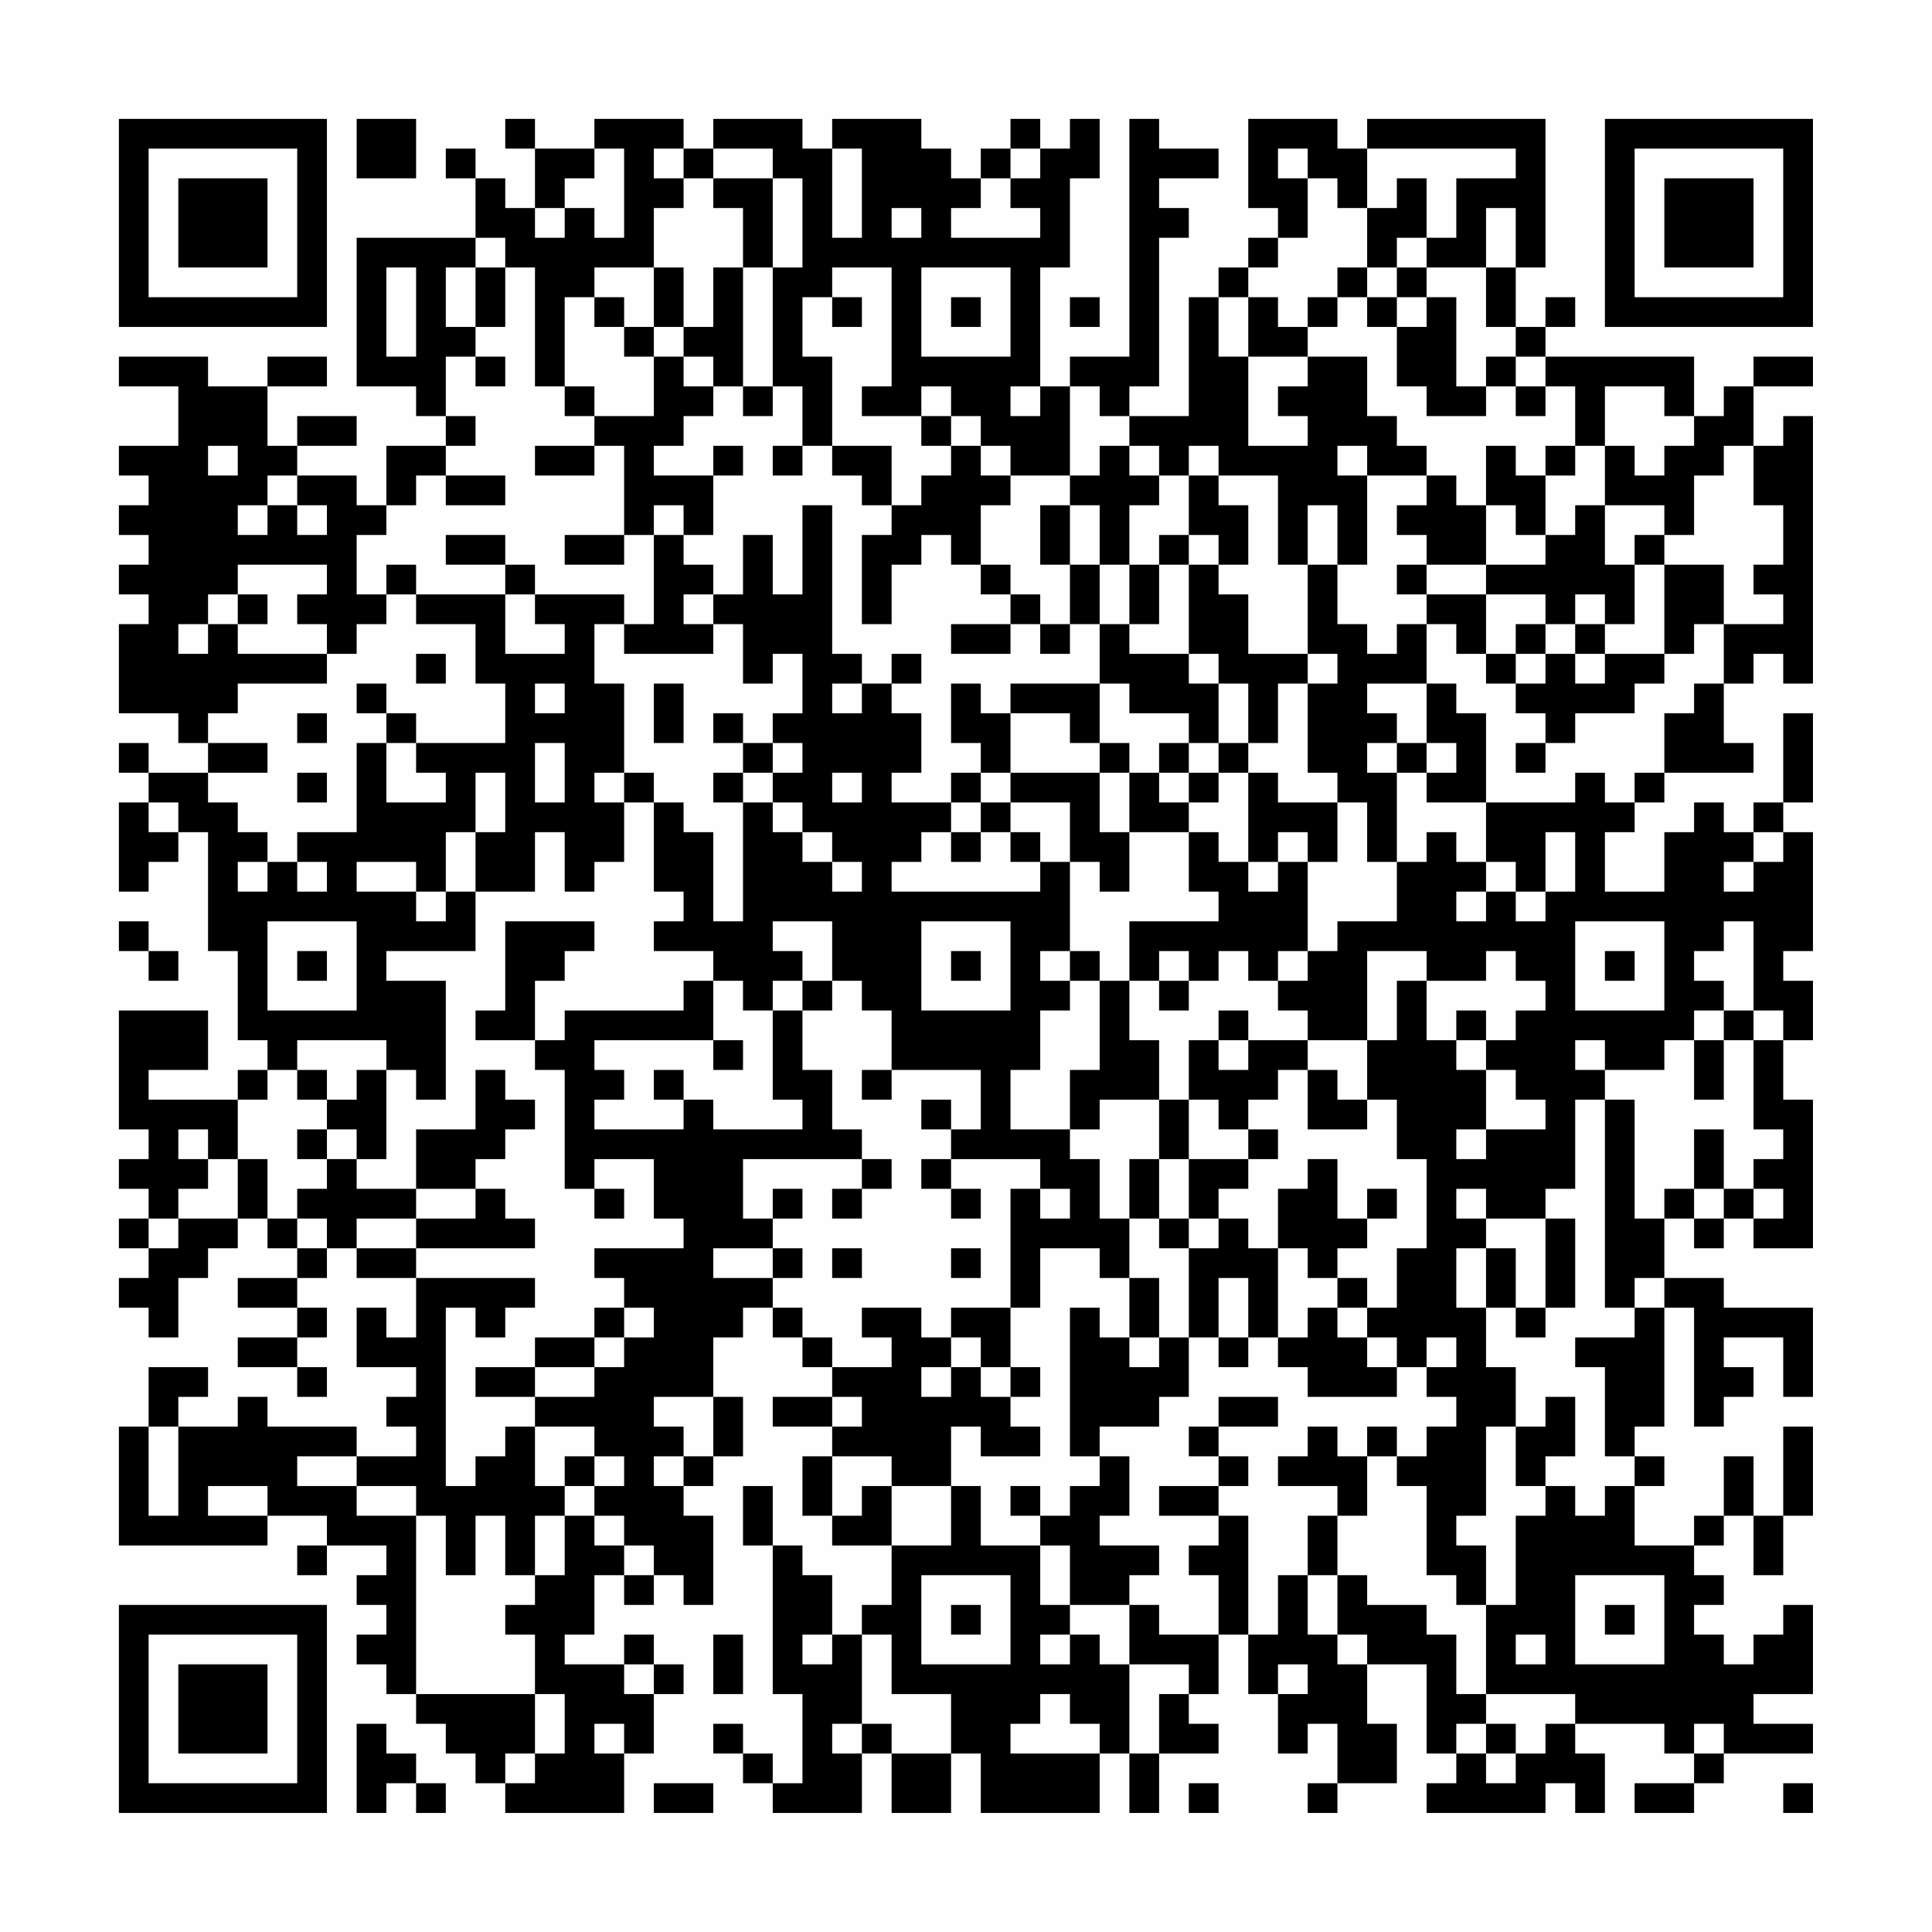 <?xml version="1.0" encoding="UTF-8"?>
<svg xmlns="http://www.w3.org/2000/svg" version="1.1" width="300" height="300" viewBox="0 0 300 300"><rect x="0" y="0" width="300" height="300" fill="#fefefe"/><g transform="scale(4.615)"><g transform="translate(4,4)"><path fill-rule="evenodd" d="M8 0L8 2L10 2L10 0ZM13 0L13 1L14 1L14 3L13 3L13 2L12 2L12 1L11 1L11 2L12 2L12 4L8 4L8 9L10 9L10 10L11 10L11 11L9 11L9 13L8 13L8 12L6 12L6 11L8 11L8 10L6 10L6 11L5 11L5 9L7 9L7 8L5 8L5 9L3 9L3 8L0 8L0 9L2 9L2 11L0 11L0 12L1 12L1 13L0 13L0 14L1 14L1 15L0 15L0 16L1 16L1 17L0 17L0 20L2 20L2 21L3 21L3 22L1 22L1 21L0 21L0 22L1 22L1 23L0 23L0 26L1 26L1 25L2 25L2 24L3 24L3 28L4 28L4 31L5 31L5 32L4 32L4 33L1 33L1 32L3 32L3 30L0 30L0 34L1 34L1 35L0 35L0 36L1 36L1 37L0 37L0 38L1 38L1 39L0 39L0 40L1 40L1 41L2 41L2 39L3 39L3 38L4 38L4 37L5 37L5 38L6 38L6 39L4 39L4 40L6 40L6 41L4 41L4 42L6 42L6 43L7 43L7 42L6 42L6 41L7 41L7 40L6 40L6 39L7 39L7 38L8 38L8 39L10 39L10 41L9 41L9 40L8 40L8 42L10 42L10 43L9 43L9 44L10 44L10 45L8 45L8 44L5 44L5 43L4 43L4 44L2 44L2 43L3 43L3 42L1 42L1 44L0 44L0 48L5 48L5 47L7 47L7 48L6 48L6 49L7 49L7 48L9 48L9 49L8 49L8 50L9 50L9 51L8 51L8 52L9 52L9 53L10 53L10 54L11 54L11 55L12 55L12 56L13 56L13 57L17 57L17 55L18 55L18 53L19 53L19 52L18 52L18 51L17 51L17 52L15 52L15 51L16 51L16 49L17 49L17 50L18 50L18 49L19 49L19 50L20 50L20 47L19 47L19 46L20 46L20 45L21 45L21 43L20 43L20 41L21 41L21 40L22 40L22 41L23 41L23 42L24 42L24 43L22 43L22 44L24 44L24 45L23 45L23 47L24 47L24 48L26 48L26 50L25 50L25 51L24 51L24 49L23 49L23 48L22 48L22 46L21 46L21 48L22 48L22 53L23 53L23 56L22 56L22 55L21 55L21 54L20 54L20 55L21 55L21 56L22 56L22 57L25 57L25 55L26 55L26 57L28 57L28 55L29 55L29 57L33 57L33 55L34 55L34 57L35 57L35 55L37 55L37 54L36 54L36 53L37 53L37 51L38 51L38 53L39 53L39 55L40 55L40 54L41 54L41 56L40 56L40 57L41 57L41 56L43 56L43 54L42 54L42 52L44 52L44 55L45 55L45 56L44 56L44 57L48 57L48 56L49 56L49 57L50 57L50 55L49 55L49 54L52 54L52 55L53 55L53 56L51 56L51 57L53 57L53 56L54 56L54 55L57 55L57 54L55 54L55 53L57 53L57 50L56 50L56 51L55 51L55 52L54 52L54 51L53 51L53 50L54 50L54 49L53 49L53 48L54 48L54 47L55 47L55 49L56 49L56 47L57 47L57 44L56 44L56 47L55 47L55 45L54 45L54 47L53 47L53 48L51 48L51 46L52 46L52 45L51 45L51 44L52 44L52 40L53 40L53 44L54 44L54 43L55 43L55 42L54 42L54 41L56 41L56 43L57 43L57 40L54 40L54 39L52 39L52 37L53 37L53 38L54 38L54 37L55 37L55 38L57 38L57 33L56 33L56 31L57 31L57 29L56 29L56 28L57 28L57 24L56 24L56 23L57 23L57 20L56 20L56 23L55 23L55 24L54 24L54 23L53 23L53 24L52 24L52 26L50 26L50 24L51 24L51 23L52 23L52 22L55 22L55 21L54 21L54 19L55 19L55 18L56 18L56 19L57 19L57 10L56 10L56 11L55 11L55 9L57 9L57 8L55 8L55 9L54 9L54 10L53 10L53 8L48 8L48 7L49 7L49 6L48 6L48 7L47 7L47 5L48 5L48 0L42 0L42 1L41 1L41 0L38 0L38 3L39 3L39 4L38 4L38 5L37 5L37 6L36 6L36 10L34 10L34 9L35 9L35 4L36 4L36 3L35 3L35 2L37 2L37 1L35 1L35 0L34 0L34 8L32 8L32 9L31 9L31 5L32 5L32 2L33 2L33 0L32 0L32 1L31 1L31 0L30 0L30 1L29 1L29 2L28 2L28 1L27 1L27 0L24 0L24 1L23 1L23 0L20 0L20 1L19 1L19 0L16 0L16 1L14 1L14 0ZM16 1L16 2L15 2L15 3L14 3L14 4L15 4L15 3L16 3L16 4L17 4L17 1ZM18 1L18 2L19 2L19 3L18 3L18 5L16 5L16 6L15 6L15 9L14 9L14 5L13 5L13 4L12 4L12 5L11 5L11 7L12 7L12 8L11 8L11 10L12 10L12 11L11 11L11 12L10 12L10 13L9 13L9 14L8 14L8 16L9 16L9 17L8 17L8 18L7 18L7 17L6 17L6 16L7 16L7 15L4 15L4 16L3 16L3 17L2 17L2 18L3 18L3 17L4 17L4 18L7 18L7 19L4 19L4 20L3 20L3 21L5 21L5 22L3 22L3 23L4 23L4 24L5 24L5 25L4 25L4 26L5 26L5 25L6 25L6 26L7 26L7 25L6 25L6 24L8 24L8 21L9 21L9 23L11 23L11 22L10 22L10 21L13 21L13 19L12 19L12 17L10 17L10 16L13 16L13 18L15 18L15 17L14 17L14 16L17 16L17 17L16 17L16 19L17 19L17 22L16 22L16 23L17 23L17 25L16 25L16 26L15 26L15 24L14 24L14 26L12 26L12 24L13 24L13 22L12 22L12 24L11 24L11 26L10 26L10 25L8 25L8 26L10 26L10 27L11 27L11 26L12 26L12 28L9 28L9 29L11 29L11 33L10 33L10 32L9 32L9 31L6 31L6 32L5 32L5 33L4 33L4 35L3 35L3 34L2 34L2 35L3 35L3 36L2 36L2 37L1 37L1 38L2 38L2 37L4 37L4 35L5 35L5 37L6 37L6 38L7 38L7 37L6 37L6 36L7 36L7 35L8 35L8 36L10 36L10 37L8 37L8 38L10 38L10 39L14 39L14 40L13 40L13 41L12 41L12 40L11 40L11 46L12 46L12 45L13 45L13 44L14 44L14 46L15 46L15 47L14 47L14 49L13 49L13 47L12 47L12 49L11 49L11 47L10 47L10 46L8 46L8 45L6 45L6 46L8 46L8 47L10 47L10 53L14 53L14 55L13 55L13 56L14 56L14 55L15 55L15 53L14 53L14 51L13 51L13 50L14 50L14 49L15 49L15 47L16 47L16 48L17 48L17 49L18 49L18 48L17 48L17 47L16 47L16 46L17 46L17 45L16 45L16 44L14 44L14 43L16 43L16 42L17 42L17 41L18 41L18 40L17 40L17 39L16 39L16 38L19 38L19 37L18 37L18 35L16 35L16 36L15 36L15 32L14 32L14 31L15 31L15 30L19 30L19 29L20 29L20 31L16 31L16 32L17 32L17 33L16 33L16 34L19 34L19 33L20 33L20 34L23 34L23 33L22 33L22 30L23 30L23 32L24 32L24 34L25 34L25 35L21 35L21 37L22 37L22 38L20 38L20 39L22 39L22 40L23 40L23 41L24 41L24 42L26 42L26 41L25 41L25 40L27 40L27 41L28 41L28 42L27 42L27 43L28 43L28 42L29 42L29 43L30 43L30 44L31 44L31 45L29 45L29 44L28 44L28 46L26 46L26 45L24 45L24 47L25 47L25 46L26 46L26 48L28 48L28 46L29 46L29 48L31 48L31 50L32 50L32 51L31 51L31 52L32 52L32 51L33 51L33 52L34 52L34 55L35 55L35 53L36 53L36 52L34 52L34 50L35 50L35 51L37 51L37 49L36 49L36 48L37 48L37 47L38 47L38 51L39 51L39 49L40 49L40 51L41 51L41 52L42 52L42 51L41 51L41 49L42 49L42 50L44 50L44 51L45 51L45 53L46 53L46 54L45 54L45 55L46 55L46 56L47 56L47 55L48 55L48 54L49 54L49 53L46 53L46 50L47 50L47 47L48 47L48 46L49 46L49 47L50 47L50 46L51 46L51 45L50 45L50 42L49 42L49 41L51 41L51 40L52 40L52 39L51 39L51 40L50 40L50 33L51 33L51 37L52 37L52 36L53 36L53 37L54 37L54 36L55 36L55 37L56 37L56 36L55 36L55 35L56 35L56 34L55 34L55 31L56 31L56 30L55 30L55 27L54 27L54 28L53 28L53 29L54 29L54 30L53 30L53 31L52 31L52 32L50 32L50 31L49 31L49 32L50 32L50 33L49 33L49 36L48 36L48 37L46 37L46 36L45 36L45 37L46 37L46 38L45 38L45 40L46 40L46 42L47 42L47 44L46 44L46 47L45 47L45 48L46 48L46 50L45 50L45 49L44 49L44 46L43 46L43 45L44 45L44 44L45 44L45 43L44 43L44 42L45 42L45 41L44 41L44 42L43 42L43 41L42 41L42 40L43 40L43 38L44 38L44 35L43 35L43 33L42 33L42 31L43 31L43 29L44 29L44 31L45 31L45 32L46 32L46 34L45 34L45 35L46 35L46 34L48 34L48 33L47 33L47 32L46 32L46 31L47 31L47 30L48 30L48 29L47 29L47 28L46 28L46 29L44 29L44 28L42 28L42 31L40 31L40 30L39 30L39 29L40 29L40 28L41 28L41 27L43 27L43 25L44 25L44 24L45 24L45 25L46 25L46 26L45 26L45 27L46 27L46 26L47 26L47 27L48 27L48 26L49 26L49 24L48 24L48 26L47 26L47 25L46 25L46 23L49 23L49 22L50 22L50 23L51 23L51 22L52 22L52 20L53 20L53 19L54 19L54 17L56 17L56 16L55 16L55 15L56 15L56 13L55 13L55 11L54 11L54 12L53 12L53 14L52 14L52 13L50 13L50 11L51 11L51 12L52 12L52 11L53 11L53 10L52 10L52 9L50 9L50 11L49 11L49 9L48 9L48 8L47 8L47 7L46 7L46 5L47 5L47 3L46 3L46 5L44 5L44 4L45 4L45 2L47 2L47 1L42 1L42 3L41 3L41 2L40 2L40 1L39 1L39 2L40 2L40 4L39 4L39 5L38 5L38 6L37 6L37 8L38 8L38 11L40 11L40 10L39 10L39 9L40 9L40 8L42 8L42 10L43 10L43 11L44 11L44 12L42 12L42 11L41 11L41 12L42 12L42 15L41 15L41 13L40 13L40 15L39 15L39 12L37 12L37 11L36 11L36 12L35 12L35 11L34 11L34 10L33 10L33 9L32 9L32 12L30 12L30 11L29 11L29 10L28 10L28 9L27 9L27 10L25 10L25 9L26 9L26 5L24 5L24 6L23 6L23 8L24 8L24 11L23 11L23 9L22 9L22 5L23 5L23 2L22 2L22 1L20 1L20 2L19 2L19 1ZM24 1L24 4L25 4L25 1ZM30 1L30 2L29 2L29 3L28 3L28 4L31 4L31 3L30 3L30 2L31 2L31 1ZM20 2L20 3L21 3L21 5L20 5L20 7L19 7L19 5L18 5L18 7L17 7L17 6L16 6L16 7L17 7L17 8L18 8L18 10L16 10L16 9L15 9L15 10L16 10L16 11L14 11L14 12L16 12L16 11L17 11L17 14L15 14L15 15L17 15L17 14L18 14L18 17L17 17L17 18L20 18L20 17L21 17L21 19L22 19L22 18L23 18L23 20L22 20L22 21L21 21L21 20L20 20L20 21L21 21L21 22L20 22L20 23L21 23L21 27L20 27L20 24L19 24L19 23L18 23L18 22L17 22L17 23L18 23L18 26L19 26L19 27L18 27L18 28L20 28L20 29L21 29L21 30L22 30L22 29L23 29L23 30L24 30L24 29L25 29L25 30L26 30L26 32L25 32L25 33L26 33L26 32L29 32L29 34L28 34L28 33L27 33L27 34L28 34L28 35L27 35L27 36L28 36L28 37L29 37L29 36L28 36L28 35L31 35L31 36L30 36L30 40L28 40L28 41L29 41L29 42L30 42L30 43L31 43L31 42L30 42L30 40L31 40L31 38L33 38L33 39L34 39L34 41L33 41L33 40L32 40L32 45L33 45L33 46L32 46L32 47L31 47L31 46L30 46L30 47L31 47L31 48L32 48L32 50L34 50L34 49L35 49L35 48L33 48L33 47L34 47L34 45L33 45L33 44L35 44L35 43L36 43L36 41L37 41L37 42L38 42L38 41L39 41L39 42L40 42L40 43L43 43L43 42L42 42L42 41L41 41L41 40L42 40L42 39L41 39L41 38L42 38L42 37L43 37L43 36L42 36L42 37L41 37L41 35L40 35L40 36L39 36L39 38L38 38L38 37L37 37L37 36L38 36L38 35L39 35L39 34L38 34L38 33L39 33L39 32L40 32L40 34L42 34L42 33L41 33L41 32L40 32L40 31L38 31L38 30L37 30L37 31L36 31L36 33L35 33L35 31L34 31L34 29L35 29L35 30L36 30L36 29L37 29L37 28L38 28L38 29L39 29L39 28L40 28L40 25L41 25L41 23L42 23L42 25L43 25L43 22L44 22L44 23L46 23L46 20L45 20L45 19L44 19L44 17L45 17L45 18L46 18L46 19L47 19L47 20L48 20L48 21L47 21L47 22L48 22L48 21L49 21L49 20L51 20L51 19L52 19L52 18L53 18L53 17L54 17L54 15L52 15L52 14L51 14L51 15L50 15L50 13L49 13L49 14L48 14L48 12L49 12L49 11L48 11L48 12L47 12L47 11L46 11L46 13L45 13L45 12L44 12L44 13L43 13L43 14L44 14L44 15L43 15L43 16L44 16L44 17L43 17L43 18L42 18L42 17L41 17L41 15L40 15L40 18L38 18L38 16L37 16L37 15L38 15L38 13L37 13L37 12L36 12L36 14L35 14L35 15L34 15L34 13L35 13L35 12L34 12L34 11L33 11L33 12L32 12L32 13L31 13L31 15L32 15L32 17L31 17L31 16L30 16L30 15L29 15L29 13L30 13L30 12L29 12L29 11L28 11L28 10L27 10L27 11L28 11L28 12L27 12L27 13L26 13L26 11L24 11L24 12L25 12L25 13L26 13L26 14L25 14L25 17L26 17L26 15L27 15L27 14L28 14L28 15L29 15L29 16L30 16L30 17L28 17L28 18L30 18L30 17L31 17L31 18L32 18L32 17L33 17L33 19L30 19L30 20L29 20L29 19L28 19L28 21L29 21L29 22L28 22L28 23L26 23L26 22L27 22L27 20L26 20L26 19L27 19L27 18L26 18L26 19L25 19L25 18L24 18L24 13L23 13L23 16L22 16L22 14L21 14L21 16L20 16L20 15L19 15L19 14L20 14L20 12L21 12L21 11L20 11L20 12L18 12L18 11L19 11L19 10L20 10L20 9L21 9L21 10L22 10L22 9L21 9L21 5L22 5L22 2ZM43 2L43 3L42 3L42 5L41 5L41 6L40 6L40 7L39 7L39 6L38 6L38 8L40 8L40 7L41 7L41 6L42 6L42 7L43 7L43 9L44 9L44 10L46 10L46 9L47 9L47 10L48 10L48 9L47 9L47 8L46 8L46 9L45 9L45 6L44 6L44 5L43 5L43 4L44 4L44 2ZM26 3L26 4L27 4L27 3ZM9 5L9 8L10 8L10 5ZM12 5L12 7L13 7L13 5ZM27 5L27 8L30 8L30 5ZM42 5L42 6L43 6L43 7L44 7L44 6L43 6L43 5ZM24 6L24 7L25 7L25 6ZM28 6L28 7L29 7L29 6ZM32 6L32 7L33 7L33 6ZM18 7L18 8L19 8L19 9L20 9L20 8L19 8L19 7ZM12 8L12 9L13 9L13 8ZM30 9L30 10L31 10L31 9ZM3 11L3 12L4 12L4 11ZM22 11L22 12L23 12L23 11ZM5 12L5 13L4 13L4 14L5 14L5 13L6 13L6 14L7 14L7 13L6 13L6 12ZM11 12L11 13L13 13L13 12ZM18 13L18 14L19 14L19 13ZM32 13L32 15L33 15L33 17L34 17L34 18L36 18L36 19L37 19L37 21L36 21L36 20L34 20L34 19L33 19L33 21L32 21L32 20L30 20L30 22L29 22L29 23L28 23L28 24L27 24L27 25L26 25L26 26L31 26L31 25L32 25L32 28L31 28L31 29L32 29L32 30L31 30L31 32L30 32L30 34L32 34L32 35L33 35L33 37L34 37L34 39L35 39L35 41L34 41L34 42L35 42L35 41L36 41L36 38L37 38L37 37L36 37L36 35L38 35L38 34L37 34L37 33L36 33L36 35L35 35L35 33L33 33L33 34L32 34L32 32L33 32L33 29L34 29L34 27L37 27L37 26L36 26L36 24L37 24L37 25L38 25L38 26L39 26L39 25L40 25L40 24L39 24L39 25L38 25L38 22L39 22L39 23L41 23L41 22L40 22L40 19L41 19L41 18L40 18L40 19L39 19L39 21L38 21L38 19L37 19L37 18L36 18L36 15L37 15L37 14L36 14L36 15L35 15L35 17L34 17L34 15L33 15L33 13ZM46 13L46 15L44 15L44 16L46 16L46 18L47 18L47 19L48 19L48 18L49 18L49 19L50 19L50 18L52 18L52 15L51 15L51 17L50 17L50 16L49 16L49 17L48 17L48 16L46 16L46 15L48 15L48 14L47 14L47 13ZM11 14L11 15L13 15L13 16L14 16L14 15L13 15L13 14ZM9 15L9 16L10 16L10 15ZM4 16L4 17L5 17L5 16ZM19 16L19 17L20 17L20 16ZM47 17L47 18L48 18L48 17ZM49 17L49 18L50 18L50 17ZM10 18L10 19L11 19L11 18ZM8 19L8 20L9 20L9 21L10 21L10 20L9 20L9 19ZM14 19L14 20L15 20L15 19ZM18 19L18 21L19 21L19 19ZM24 19L24 20L25 20L25 19ZM42 19L42 20L43 20L43 21L42 21L42 22L43 22L43 21L44 21L44 22L45 22L45 21L44 21L44 19ZM6 20L6 21L7 21L7 20ZM14 21L14 23L15 23L15 21ZM22 21L22 22L21 22L21 23L22 23L22 24L23 24L23 25L24 25L24 26L25 26L25 25L24 25L24 24L23 24L23 23L22 23L22 22L23 22L23 21ZM33 21L33 22L30 22L30 23L29 23L29 24L28 24L28 25L29 25L29 24L30 24L30 25L31 25L31 24L30 24L30 23L32 23L32 25L33 25L33 26L34 26L34 24L36 24L36 23L37 23L37 22L38 22L38 21L37 21L37 22L36 22L36 21L35 21L35 22L34 22L34 21ZM6 22L6 23L7 23L7 22ZM24 22L24 23L25 23L25 22ZM33 22L33 24L34 24L34 22ZM35 22L35 23L36 23L36 22ZM1 23L1 24L2 24L2 23ZM55 24L55 25L54 25L54 26L55 26L55 25L56 25L56 24ZM0 27L0 28L1 28L1 29L2 29L2 28L1 28L1 27ZM5 27L5 30L8 30L8 27ZM13 27L13 30L12 30L12 31L14 31L14 29L15 29L15 28L16 28L16 27ZM22 27L22 28L23 28L23 29L24 29L24 27ZM27 27L27 30L30 30L30 27ZM49 27L49 30L52 30L52 27ZM6 28L6 29L7 29L7 28ZM28 28L28 29L29 29L29 28ZM32 28L32 29L33 29L33 28ZM35 28L35 29L36 29L36 28ZM50 28L50 29L51 29L51 28ZM45 30L45 31L46 31L46 30ZM54 30L54 31L53 31L53 33L54 33L54 31L55 31L55 30ZM20 31L20 32L21 32L21 31ZM37 31L37 32L38 32L38 31ZM6 32L6 33L7 33L7 34L6 34L6 35L7 35L7 34L8 34L8 35L9 35L9 32L8 32L8 33L7 33L7 32ZM12 32L12 34L10 34L10 36L12 36L12 37L10 37L10 38L14 38L14 37L13 37L13 36L12 36L12 35L13 35L13 34L14 34L14 33L13 33L13 32ZM18 32L18 33L19 33L19 32ZM53 34L53 36L54 36L54 34ZM25 35L25 36L24 36L24 37L25 37L25 36L26 36L26 35ZM34 35L34 37L35 37L35 38L36 38L36 37L35 37L35 35ZM16 36L16 37L17 37L17 36ZM22 36L22 37L23 37L23 36ZM31 36L31 37L32 37L32 36ZM48 37L48 40L47 40L47 38L46 38L46 40L47 40L47 41L48 41L48 40L49 40L49 37ZM22 38L22 39L23 39L23 38ZM24 38L24 39L25 39L25 38ZM28 38L28 39L29 39L29 38ZM39 38L39 41L40 41L40 40L41 40L41 39L40 39L40 38ZM37 39L37 41L38 41L38 39ZM16 40L16 41L14 41L14 42L12 42L12 43L14 43L14 42L16 42L16 41L17 41L17 40ZM18 43L18 44L19 44L19 45L18 45L18 46L19 46L19 45L20 45L20 43ZM24 43L24 44L25 44L25 43ZM37 43L37 44L36 44L36 45L37 45L37 46L35 46L35 47L37 47L37 46L38 46L38 45L37 45L37 44L39 44L39 43ZM48 43L48 44L47 44L47 46L48 46L48 45L49 45L49 43ZM1 44L1 47L2 47L2 44ZM40 44L40 45L39 45L39 46L41 46L41 47L40 47L40 49L41 49L41 47L42 47L42 45L43 45L43 44L42 44L42 45L41 45L41 44ZM15 45L15 46L16 46L16 45ZM3 46L3 47L5 47L5 46ZM27 49L27 52L30 52L30 49ZM49 49L49 52L52 52L52 49ZM28 50L28 51L29 51L29 50ZM50 50L50 51L51 51L51 50ZM20 51L20 53L21 53L21 51ZM23 51L23 52L24 52L24 51ZM25 51L25 54L24 54L24 55L25 55L25 54L26 54L26 55L28 55L28 53L26 53L26 51ZM47 51L47 52L48 52L48 51ZM17 52L17 53L18 53L18 52ZM39 52L39 53L40 53L40 52ZM31 53L31 54L30 54L30 55L33 55L33 54L32 54L32 53ZM8 54L8 57L9 57L9 56L10 56L10 57L11 57L11 56L10 56L10 55L9 55L9 54ZM16 54L16 55L17 55L17 54ZM46 54L46 55L47 55L47 54ZM53 54L53 55L54 55L54 54ZM18 56L18 57L20 57L20 56ZM36 56L36 57L37 57L37 56ZM56 56L56 57L57 57L57 56ZM0 0L0 7L7 7L7 0ZM1 1L1 6L6 6L6 1ZM2 2L2 5L5 5L5 2ZM50 0L50 7L57 7L57 0ZM51 1L51 6L56 6L56 1ZM52 2L52 5L55 5L55 2ZM0 50L0 57L7 57L7 50ZM1 51L1 56L6 56L6 51ZM2 52L2 55L5 55L5 52Z" fill="#000000"/></g></g></svg>
